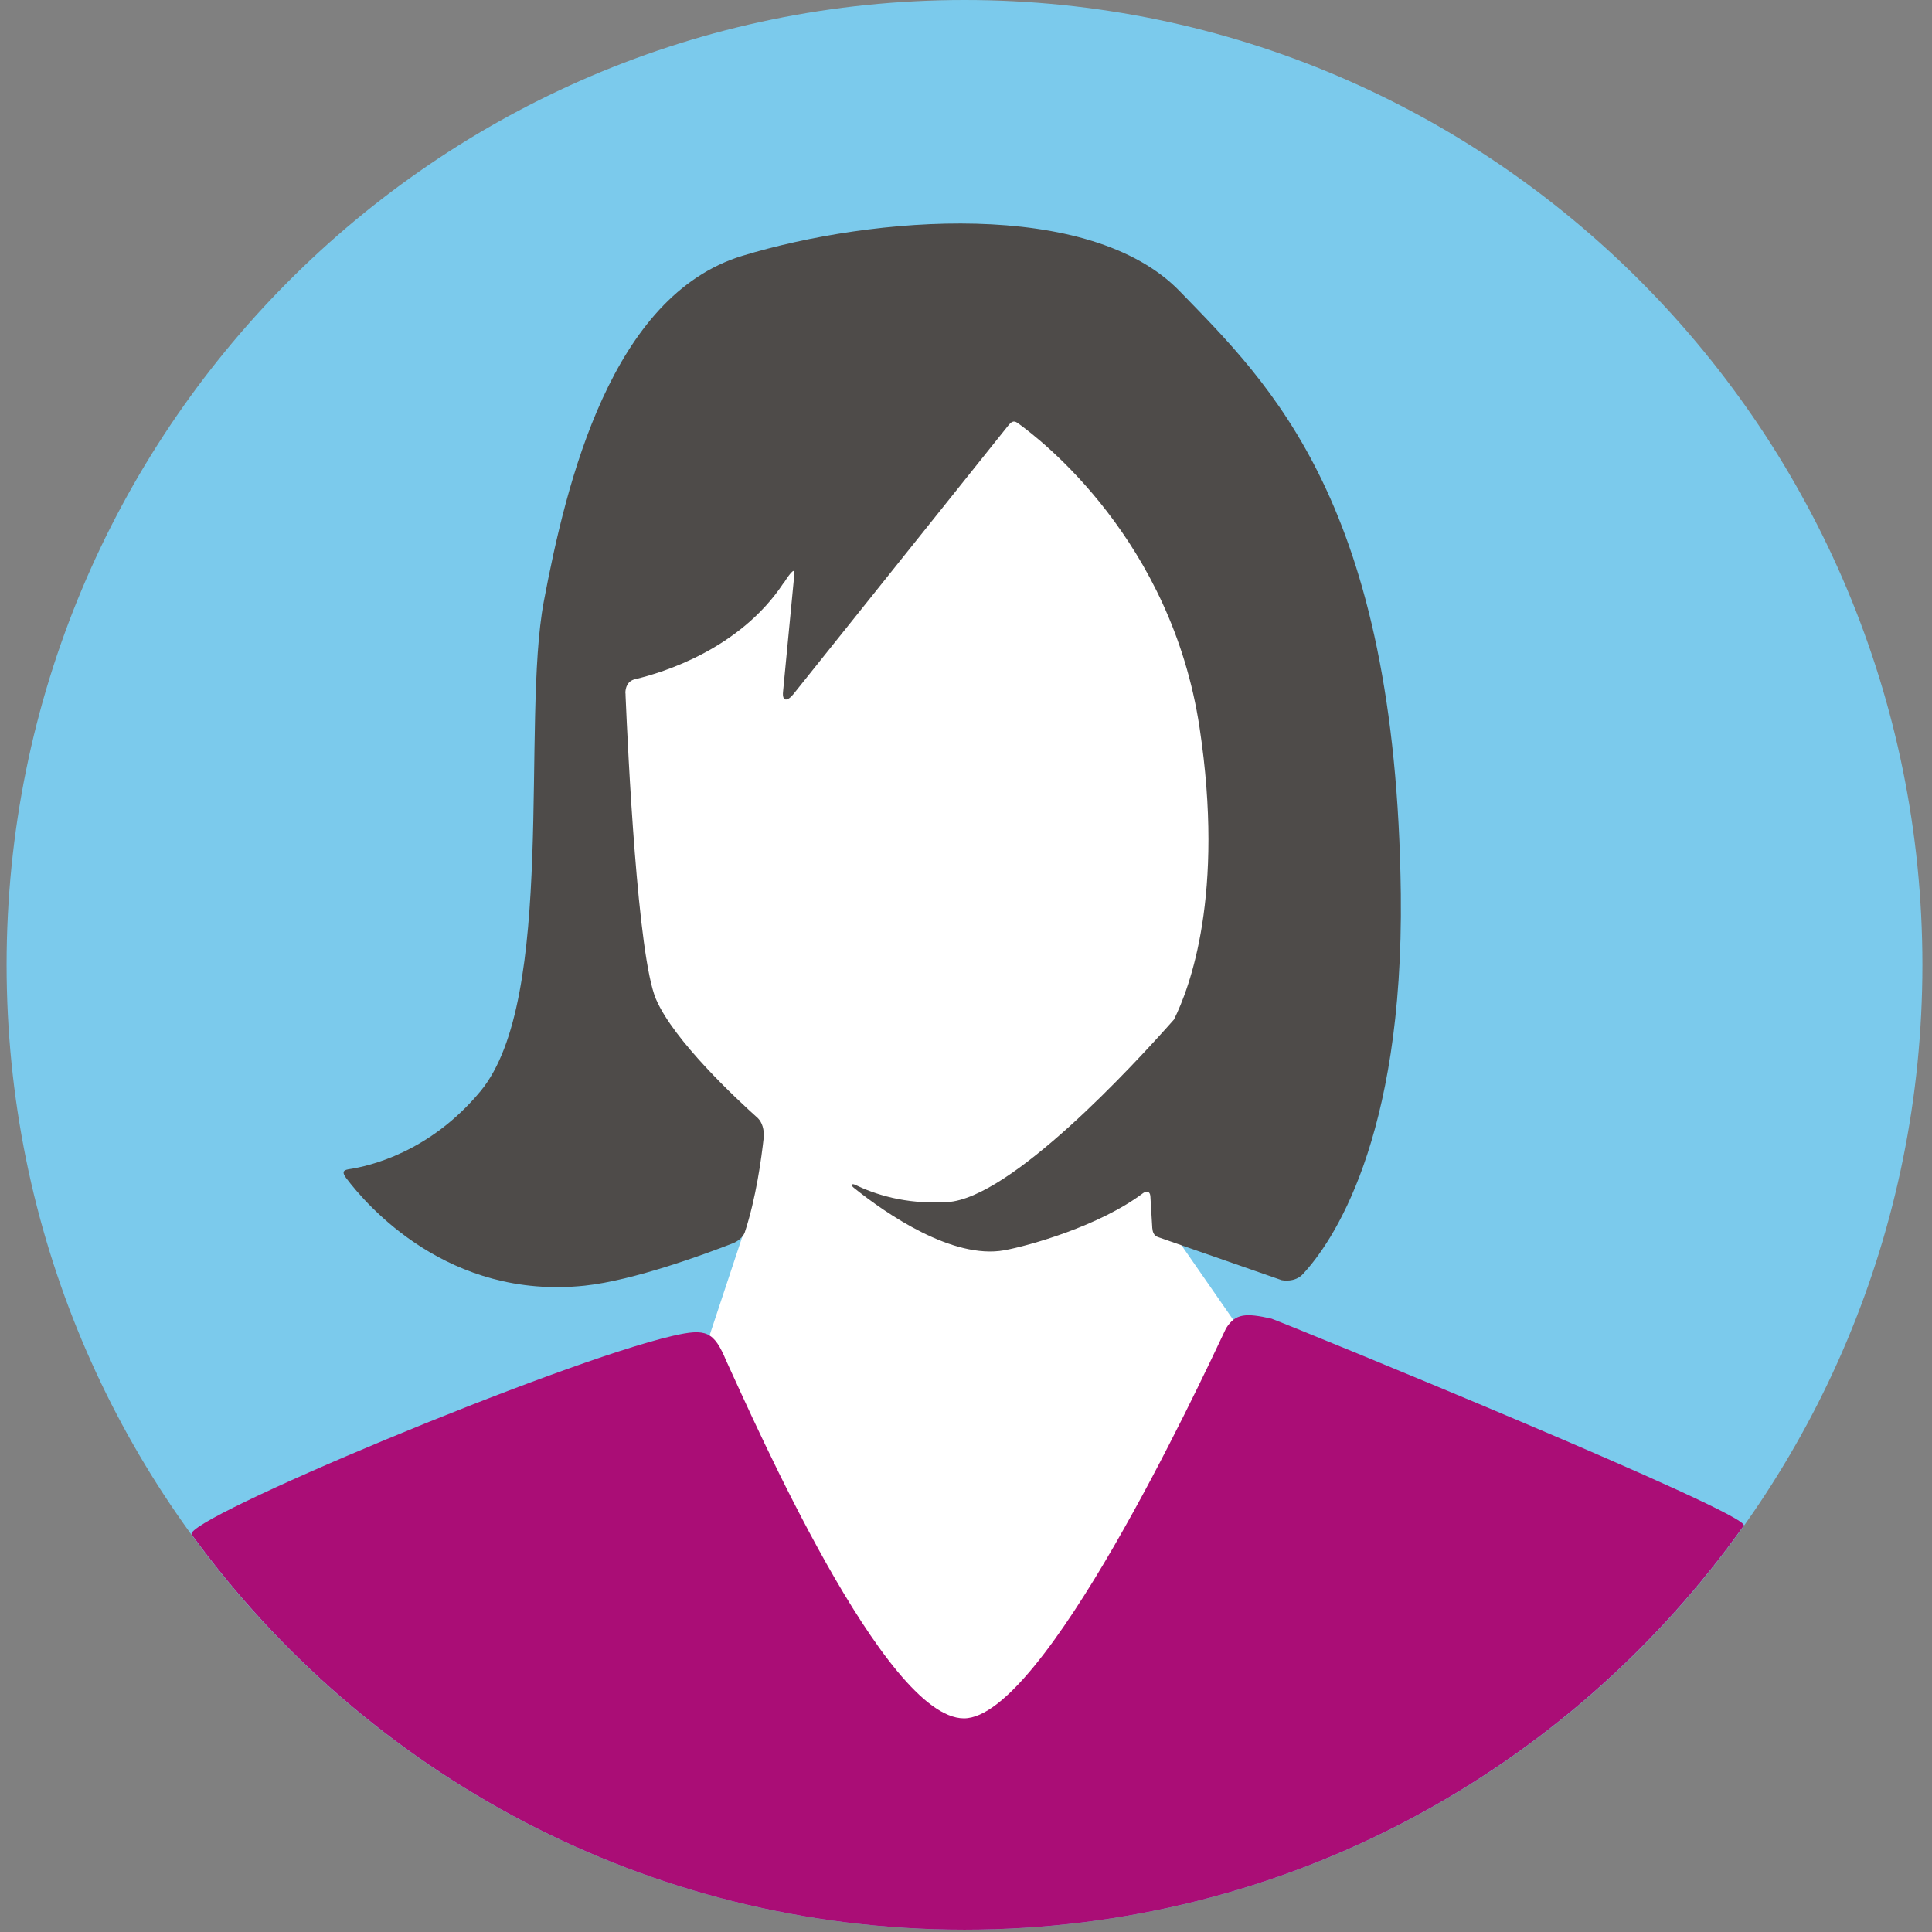 <svg xmlns="http://www.w3.org/2000/svg" width="120" height="120" viewBox="0 0 120 120">
  <rect x="0" y="0" width="120" height="120" fill="#808080" stroke="none"/>
  <g fill="none" fill-rule="evenodd">
    <path fill="#7BCAEC" d="M119.404,59.927 C119.404,93.024 92.765,119.855 59.906,119.855 C27.05,119.855 0.41,93.024 0.41,59.927 C0.41,26.831 27.05,0 59.906,0 C92.765,0 119.404,26.831 119.404,59.927"/>
    <path fill="#FFF" d="M43.38,85.037 L46.445,75.788 L45.699,70.934 L36.251,60.131 L36.355,36.064 L67.106,20.683 L79.285,50.846 L72.575,76.18 L78.527,84.757 C78.527,84.757 66.011,110.802 61.889,110.802 C57.768,110.802 43.38,85.037 43.38,85.037 Z"/>
    <path fill="#AA0D76" d="M59.907,119.855 C79.863,119.855 97.515,109.949 108.307,94.762 C108.815,94.044 80.701,82.553 78.974,81.904 C77.384,81.545 76.737,81.577 76.156,82.498 C74.353,86.31 64.803,106.73 59.872,106.73 C54.94,106.73 46.917,88.436 45.11,84.527 C44.341,82.679 43.852,82.498 41.796,82.971 C34.72,84.597 11.256,94.421 11.906,95.314 C22.731,110.191 40.195,119.855 59.907,119.855"/>
    <path fill="#4E4B49" d="M36.315,79.855 C39.362,79.536 43.862,77.87 45.494,77.233 C45.791,77.126 46.138,76.861 46.253,76.564 C46.961,74.431 47.297,71.915 47.437,70.653 C47.475,70.162 47.339,69.717 47.076,69.452 C45.769,68.284 41.839,64.622 40.743,62.054 C39.604,59.399 39.004,46.715 38.855,43.213 C38.855,43.138 38.855,43.074 38.844,43.011 C38.855,42.746 38.94,42.309 39.448,42.184 L39.455,42.184 C41.165,41.779 45.938,40.325 48.657,36.227 L48.657,36.249 C48.879,35.899 49.394,35.113 49.341,35.633 C49.163,37.501 48.688,42.449 48.637,42.958 C48.572,43.595 48.908,43.573 49.279,43.116 C49.617,42.693 60.639,28.914 62.609,26.451 C62.788,26.229 62.935,26.089 63.188,26.259 C64.707,27.343 72.758,33.574 74.507,45.197 C76.078,55.569 73.896,61.364 72.916,63.327 C70.399,66.172 62.776,74.44 58.837,74.665 C56.182,74.823 54.296,74.155 53.114,73.591 C52.894,73.486 52.831,73.613 53.029,73.773 C55.064,75.407 59.174,78.23 62.377,77.657 C63.884,77.382 68.28,76.161 71.008,74.101 C71.23,73.953 71.43,73.995 71.452,74.303 L71.568,76.234 L71.568,76.268 L71.578,76.319 C71.589,76.458 71.641,76.735 71.904,76.83 L79.608,79.514 C79.608,79.514 80.44,79.696 80.947,79.111 C82.676,77.243 87.186,70.886 87.007,55.525 C86.722,31.302 78.881,23.871 73.273,18.086 C67.679,12.313 54.23,13.417 46.107,15.89 C37.981,18.363 35.178,29.922 33.776,37.364 C32.375,44.794 34.577,62.054 29.845,67.776 C26.693,71.575 22.943,72.435 21.636,72.627 C21.275,72.69 21.267,72.839 21.489,73.156 C22.774,74.867 27.845,80.747 36.315,79.855"/>
  </g>
</svg>
